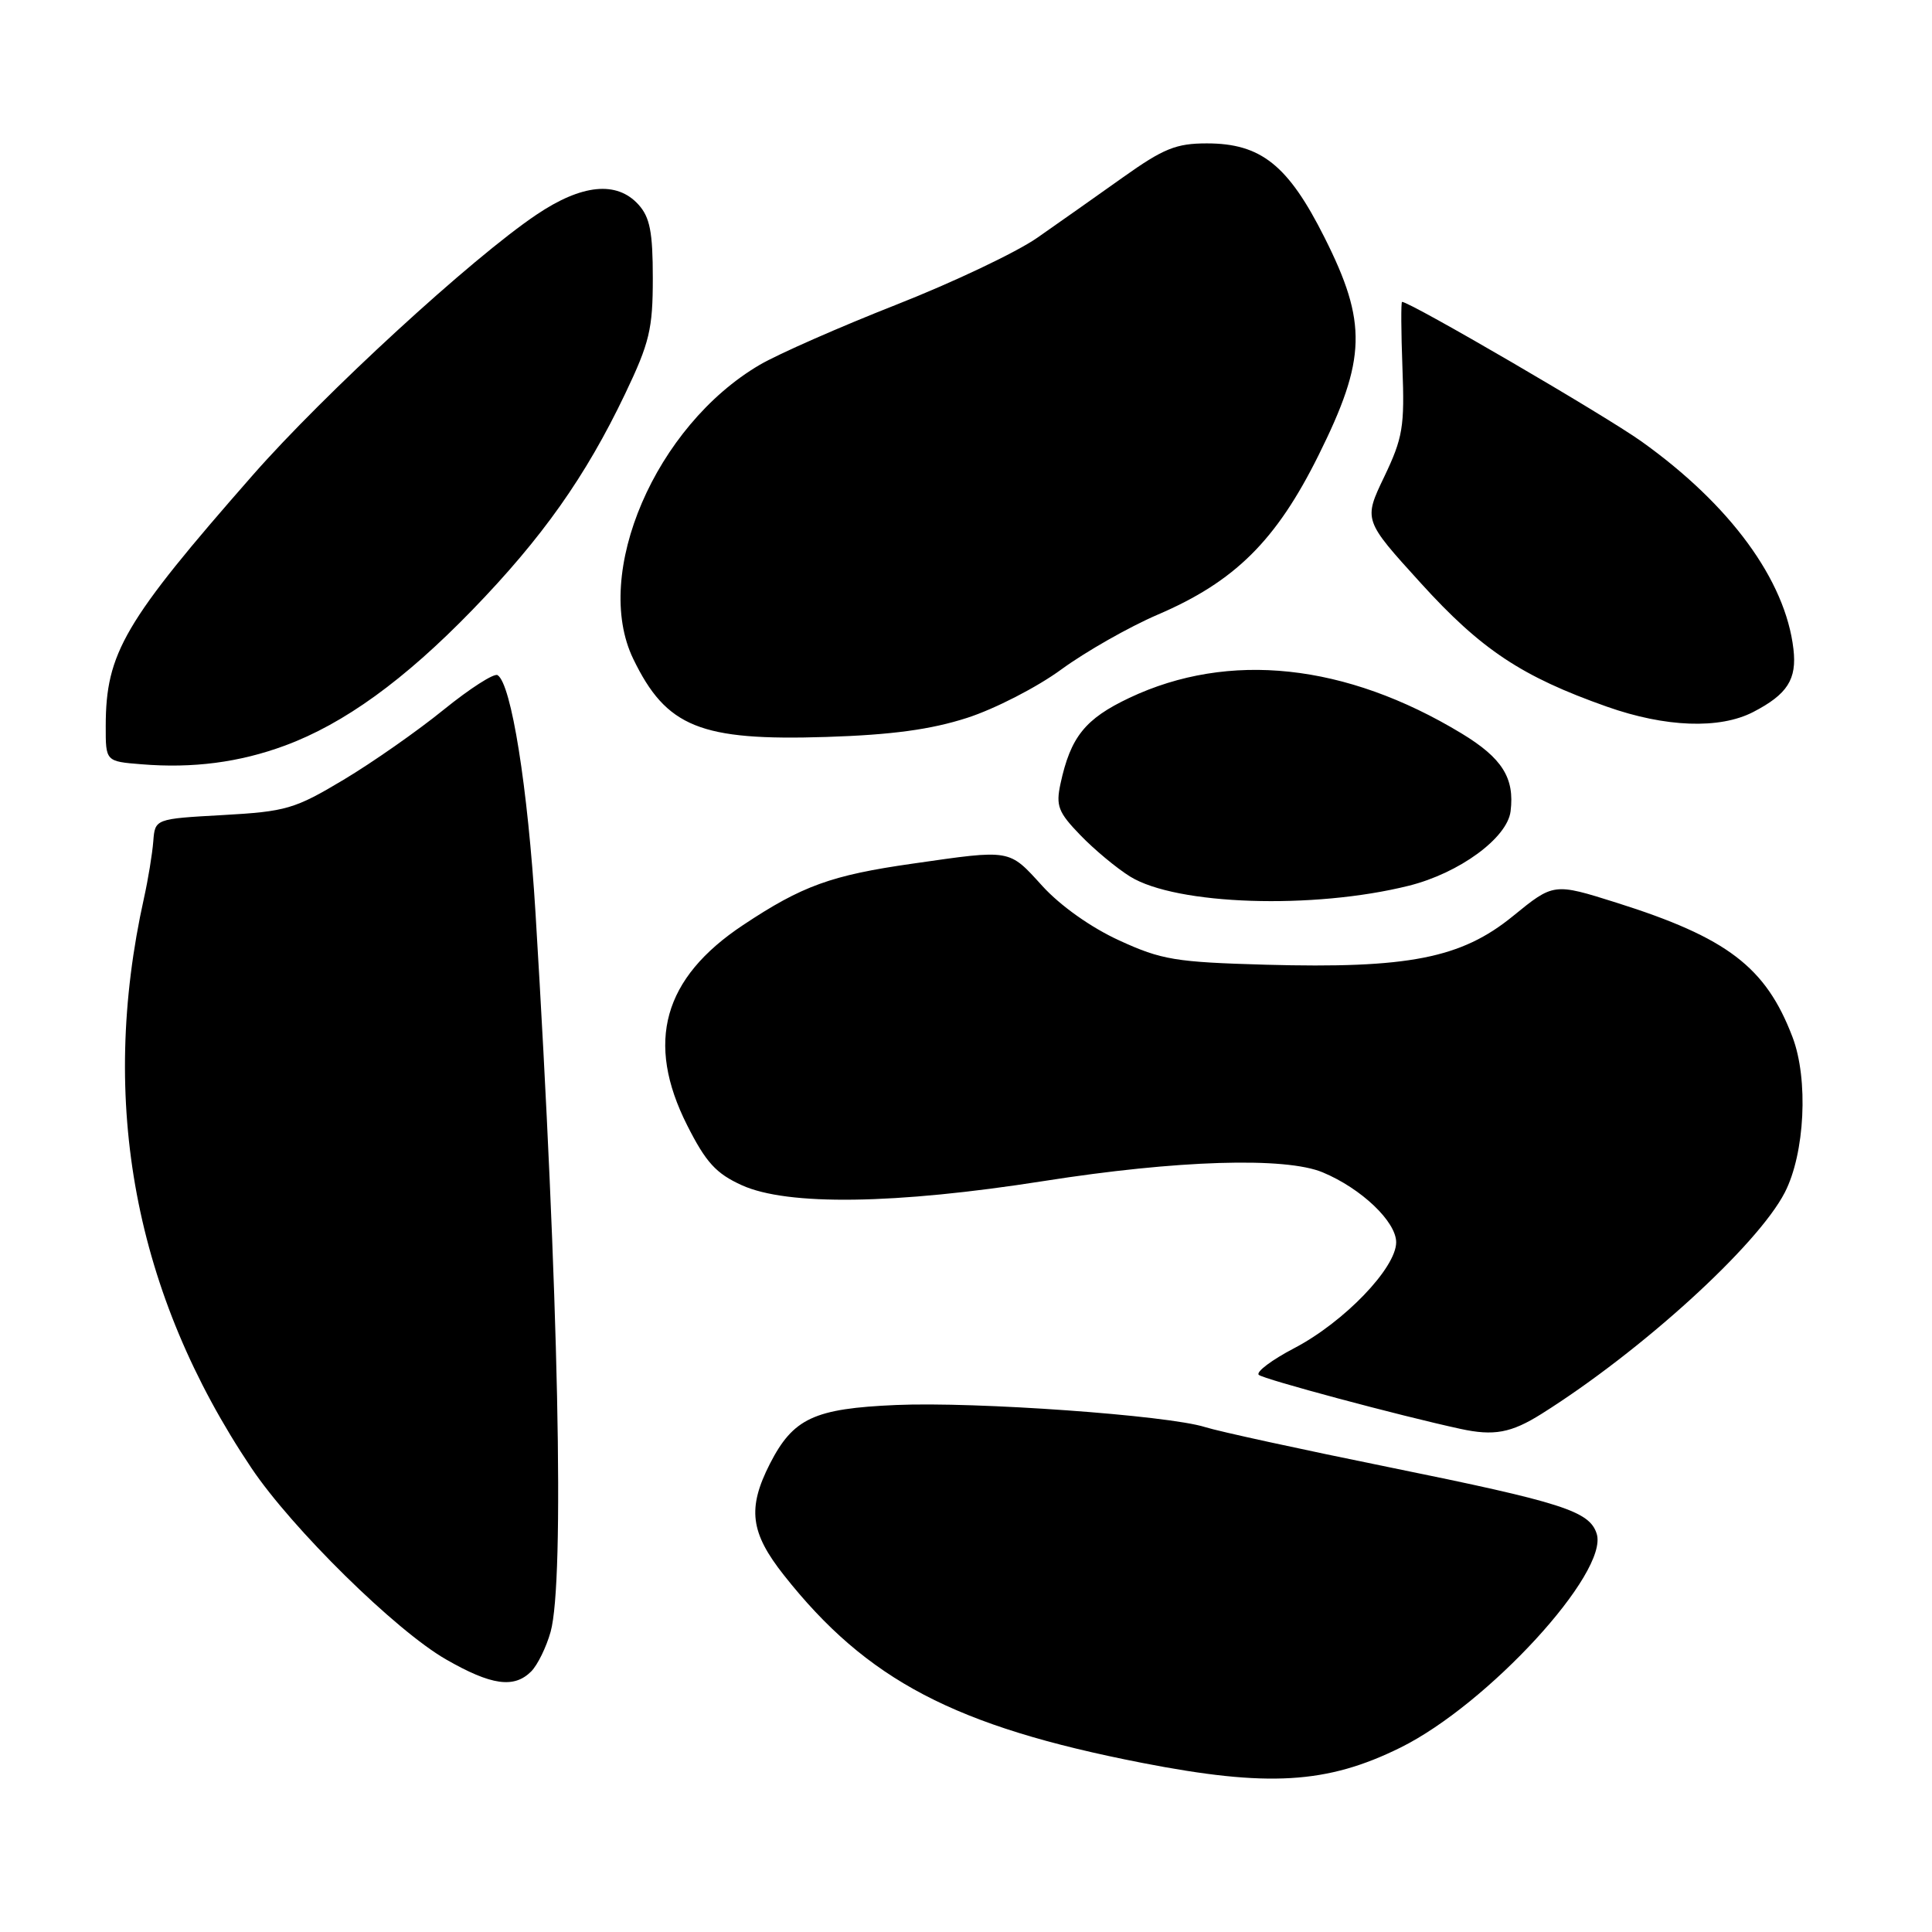 <?xml version="1.0" encoding="UTF-8" standalone="no"?>
<!DOCTYPE svg PUBLIC "-//W3C//DTD SVG 1.1//EN" "http://www.w3.org/Graphics/SVG/1.1/DTD/svg11.dtd" >
<svg xmlns="http://www.w3.org/2000/svg" xmlns:xlink="http://www.w3.org/1999/xlink" version="1.1" viewBox="0 0 256 256">
 <g >
 <path fill="currentColor"
d=" M 185.56 231.57 C 197.15 225.84 213.20 208.36 211.57 203.23 C 210.62 200.23 207.05 199.09 184.19 194.44 C 172.47 192.06 161.44 189.66 159.69 189.10 C 154.74 187.53 129.26 185.71 118.74 186.17 C 107.85 186.64 105.10 187.93 102.01 193.97 C 99.01 199.87 99.41 203.08 103.88 208.73 C 114.88 222.65 126.53 228.75 151.33 233.59 C 167.99 236.84 175.83 236.38 185.56 231.57 Z  M 70.39 221.47 C 71.23 220.62 72.39 218.26 72.96 216.22 C 74.83 209.47 74.03 171.49 70.96 121.00 C 69.94 104.31 67.75 90.58 65.93 89.46 C 65.47 89.17 62.26 91.23 58.79 94.04 C 55.33 96.85 49.36 101.03 45.53 103.32 C 39.05 107.20 37.91 107.53 29.54 108.00 C 20.54 108.50 20.54 108.50 20.31 111.49 C 20.18 113.14 19.63 116.52 19.08 118.99 C 13.06 146.09 17.83 171.43 33.30 194.50 C 38.69 202.54 52.43 216.06 59.10 219.88 C 65.11 223.33 68.11 223.75 70.39 221.47 Z  M 204.27 187.34 C 217.49 179.03 232.86 165.05 236.49 158.02 C 239.16 152.85 239.65 142.99 237.51 137.40 C 233.98 128.13 228.86 124.24 214.19 119.61 C 205.87 116.99 205.87 116.99 200.46 121.40 C 193.61 126.98 186.62 128.35 167.71 127.83 C 155.75 127.49 153.92 127.19 148.30 124.61 C 144.58 122.91 140.50 120.02 138.11 117.39 C 133.64 112.48 134.07 112.55 120.97 114.43 C 110.15 115.97 106.29 117.37 98.47 122.57 C 87.87 129.60 85.50 138.10 91.05 149.10 C 93.54 154.03 94.88 155.50 98.30 157.05 C 104.34 159.79 118.62 159.59 138.33 156.49 C 155.95 153.72 170.33 153.27 175.28 155.35 C 180.40 157.49 185.00 161.88 185.00 164.61 C 185.00 168.01 178.10 175.18 171.51 178.63 C 168.52 180.19 166.40 181.79 166.79 182.17 C 167.37 182.74 185.47 187.59 193.50 189.33 C 197.95 190.30 200.23 189.88 204.27 187.34 Z  M 186.69 117.36 C 193.37 115.69 199.72 111.04 200.16 107.50 C 200.71 103.08 199.05 100.45 193.66 97.18 C 178.33 87.90 162.83 86.24 149.65 92.47 C 143.78 95.25 141.86 97.64 140.52 103.85 C 139.89 106.78 140.22 107.63 143.15 110.66 C 144.99 112.57 147.96 115.04 149.75 116.15 C 155.86 119.93 174.02 120.53 186.69 117.36 Z  M 37.74 98.80 C 45.57 95.91 53.57 90.12 62.58 80.83 C 71.85 71.27 77.60 63.14 82.83 52.19 C 86.07 45.41 86.50 43.60 86.50 36.86 C 86.50 30.75 86.12 28.79 84.60 27.11 C 81.73 23.94 77.10 24.39 71.08 28.45 C 62.51 34.21 42.97 52.16 33.49 62.96 C 16.45 82.38 14.02 86.52 14.01 96.20 C 14.00 100.89 14.00 100.89 18.75 101.27 C 25.56 101.83 31.73 101.02 37.74 98.80 Z  M 128.15 95.12 C 131.81 93.94 137.44 91.05 140.65 88.69 C 143.87 86.34 149.60 83.08 153.39 81.45 C 163.62 77.07 169.10 71.64 174.72 60.31 C 181.06 47.55 181.19 42.77 175.50 31.46 C 170.69 21.88 167.08 19.00 159.92 19.00 C 155.85 19.00 154.18 19.67 148.81 23.49 C 145.34 25.96 140.23 29.56 137.45 31.50 C 134.67 33.44 126.25 37.43 118.75 40.38 C 111.25 43.33 103.12 46.91 100.67 48.34 C 86.86 56.44 78.44 76.01 83.91 87.31 C 88.29 96.36 92.79 98.18 109.50 97.65 C 118.19 97.37 123.34 96.67 128.15 95.12 Z  M 232.30 94.35 C 236.84 92.00 238.11 90.02 237.64 86.00 C 236.58 76.87 229.27 66.89 217.50 58.49 C 212.68 55.05 186.88 40.01 185.78 40.00 C 185.63 40.00 185.65 43.92 185.83 48.72 C 186.13 56.54 185.88 58.02 183.42 63.17 C 180.67 68.91 180.67 68.91 188.24 77.24 C 196.27 86.09 201.63 89.65 212.93 93.64 C 220.69 96.38 227.86 96.64 232.30 94.35 Z "/>
</g>
</svg>